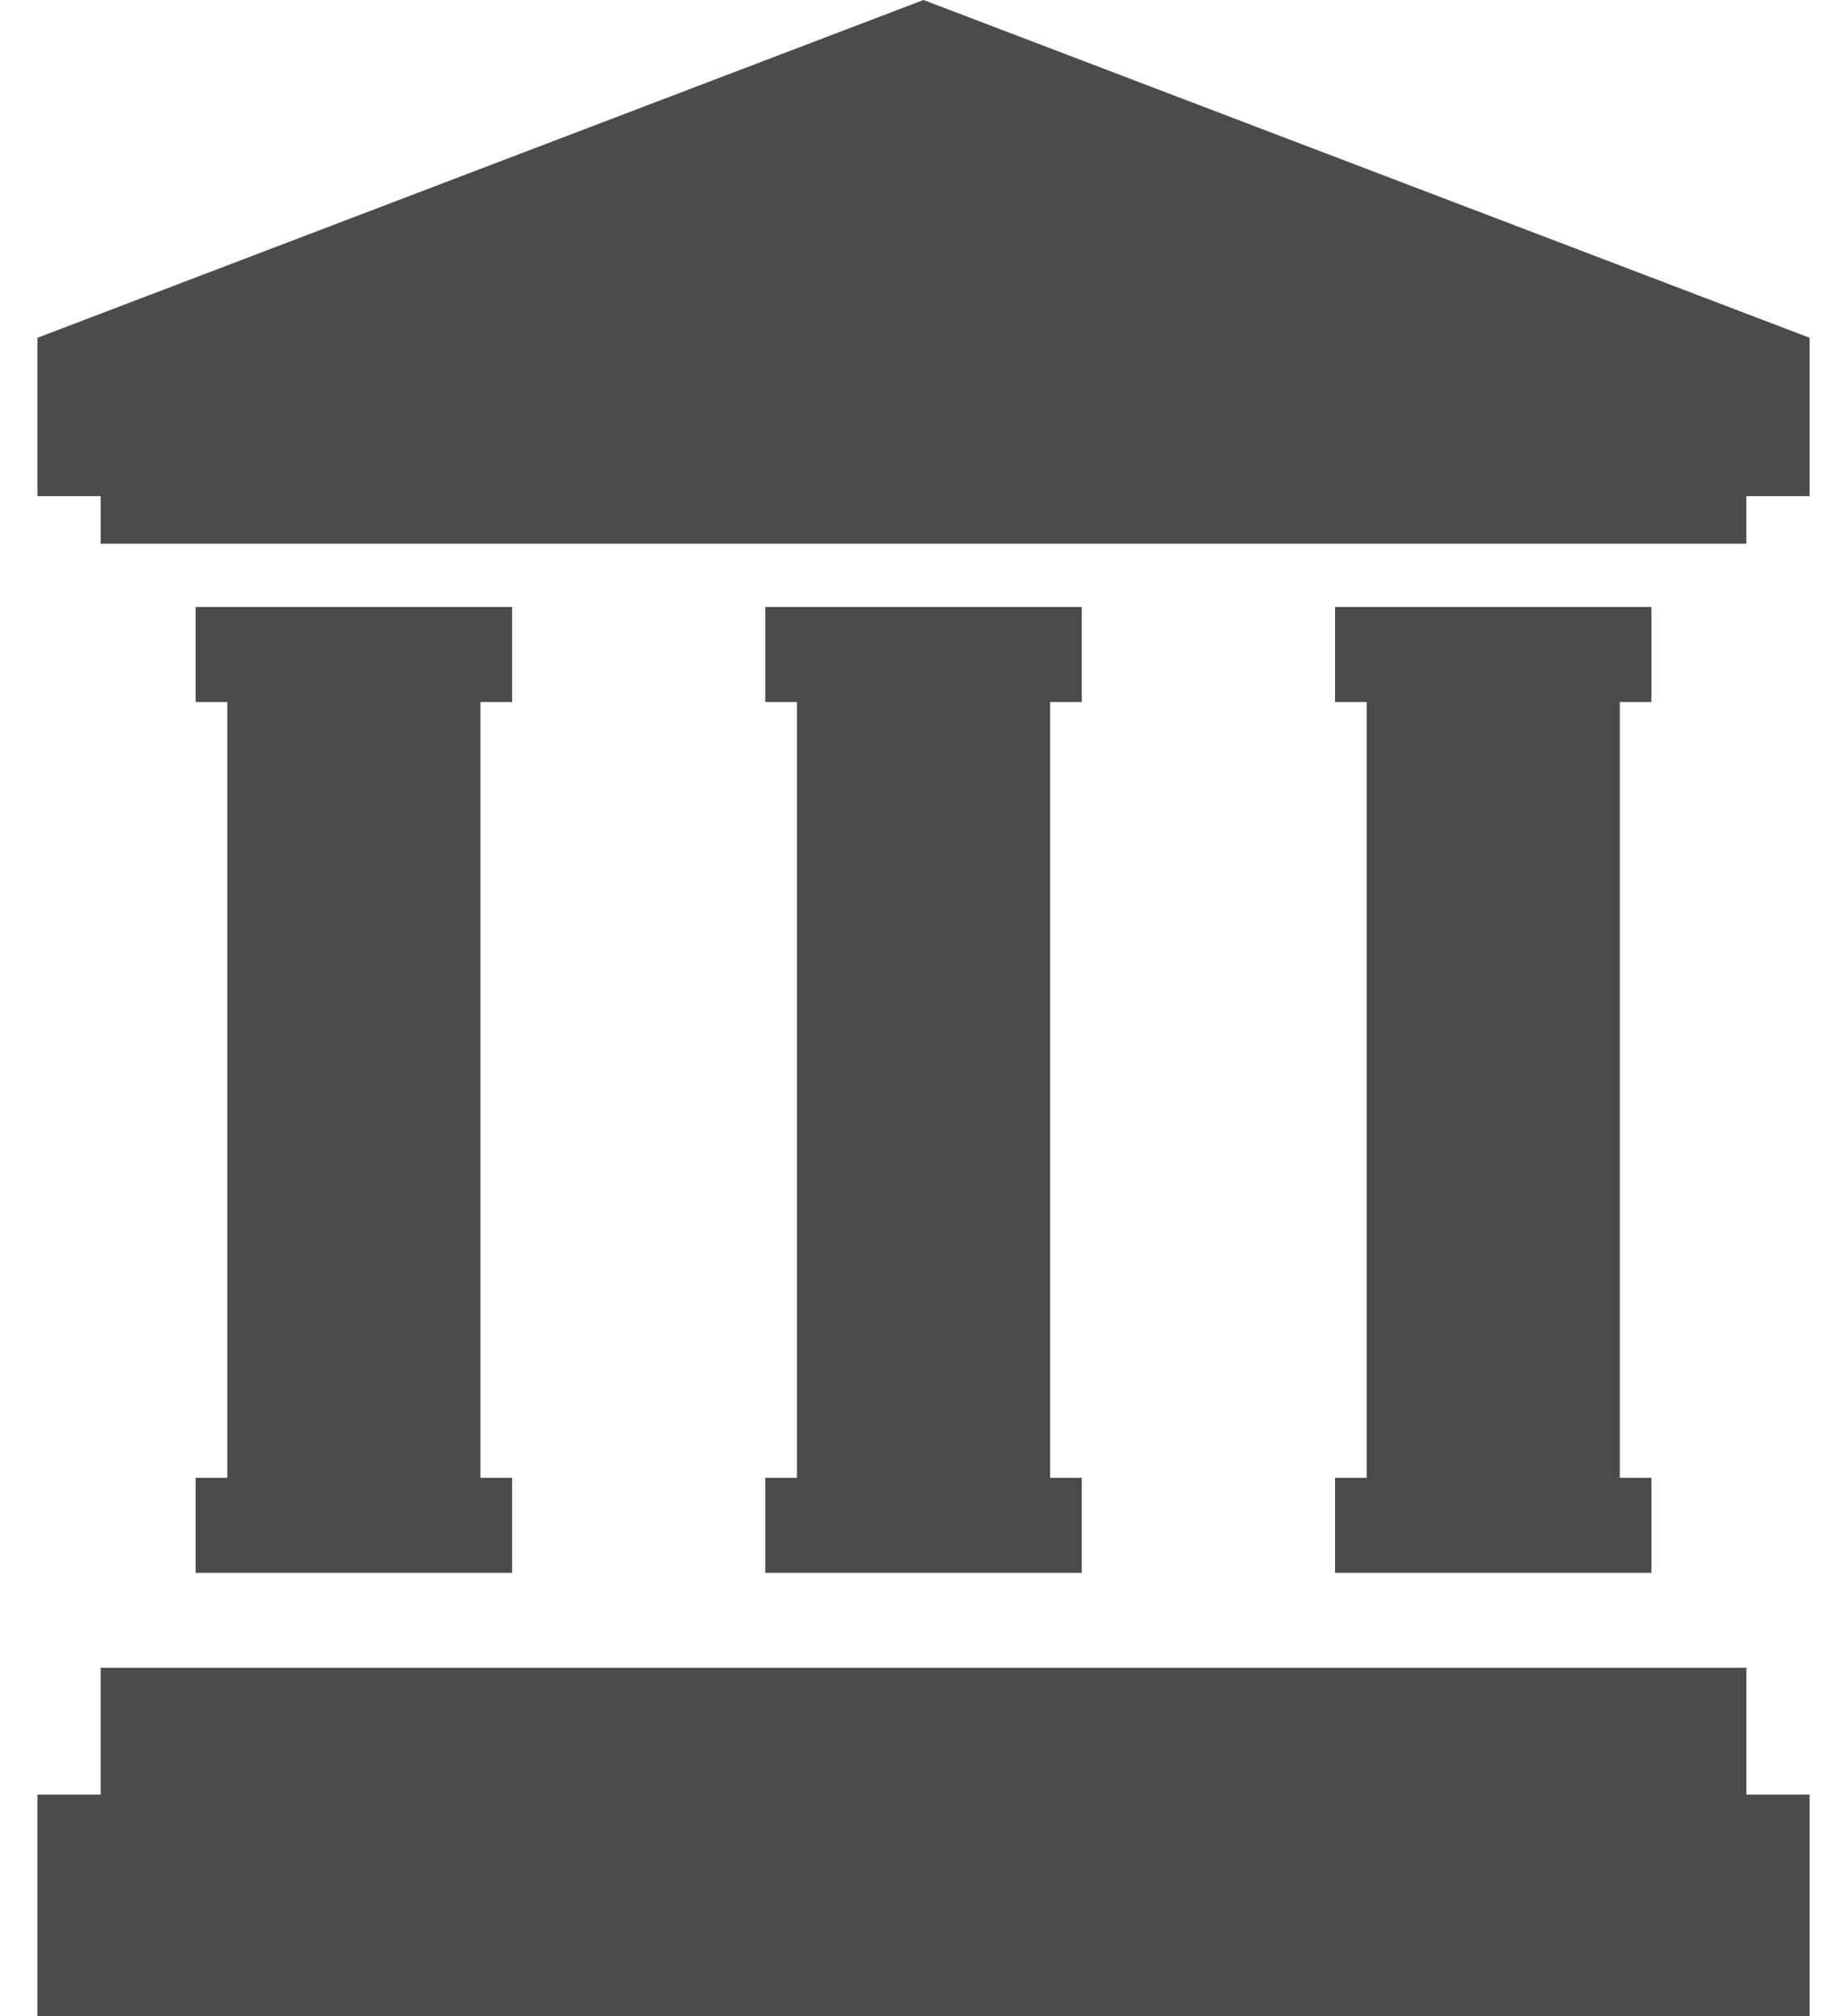 <svg width="44" height="48" viewBox="0 0 44 48" fill="none" xmlns="http://www.w3.org/2000/svg">
<path d="M22 0L0.891 8.042V11.812H2.398V12.943H41.603V11.812H43.11V8.042L22 0Z" fill="#4B4B4B"/>
<path d="M41.603 39.706H2.398V42.724H0.891V48H43.11V42.724H41.603V39.706Z" fill="#4B4B4B"/>
<path d="M31.803 35.183V37.445H39.342V35.183H38.588V16.713H39.342V14.451H31.803V16.713H32.557V35.183H31.803Z" fill="#4B4B4B"/>
<path d="M18.23 35.183V37.445H25.77V35.183H25.017V16.713H25.77V14.451H18.23V16.713H18.985V35.183H18.23Z" fill="#4B4B4B"/>
<path d="M4.66 35.183V37.445H12.2V35.183H11.445V16.713H12.2V14.451H4.66V16.713H5.415V35.183H4.66Z" fill="#4B4B4B"/>
</svg>

